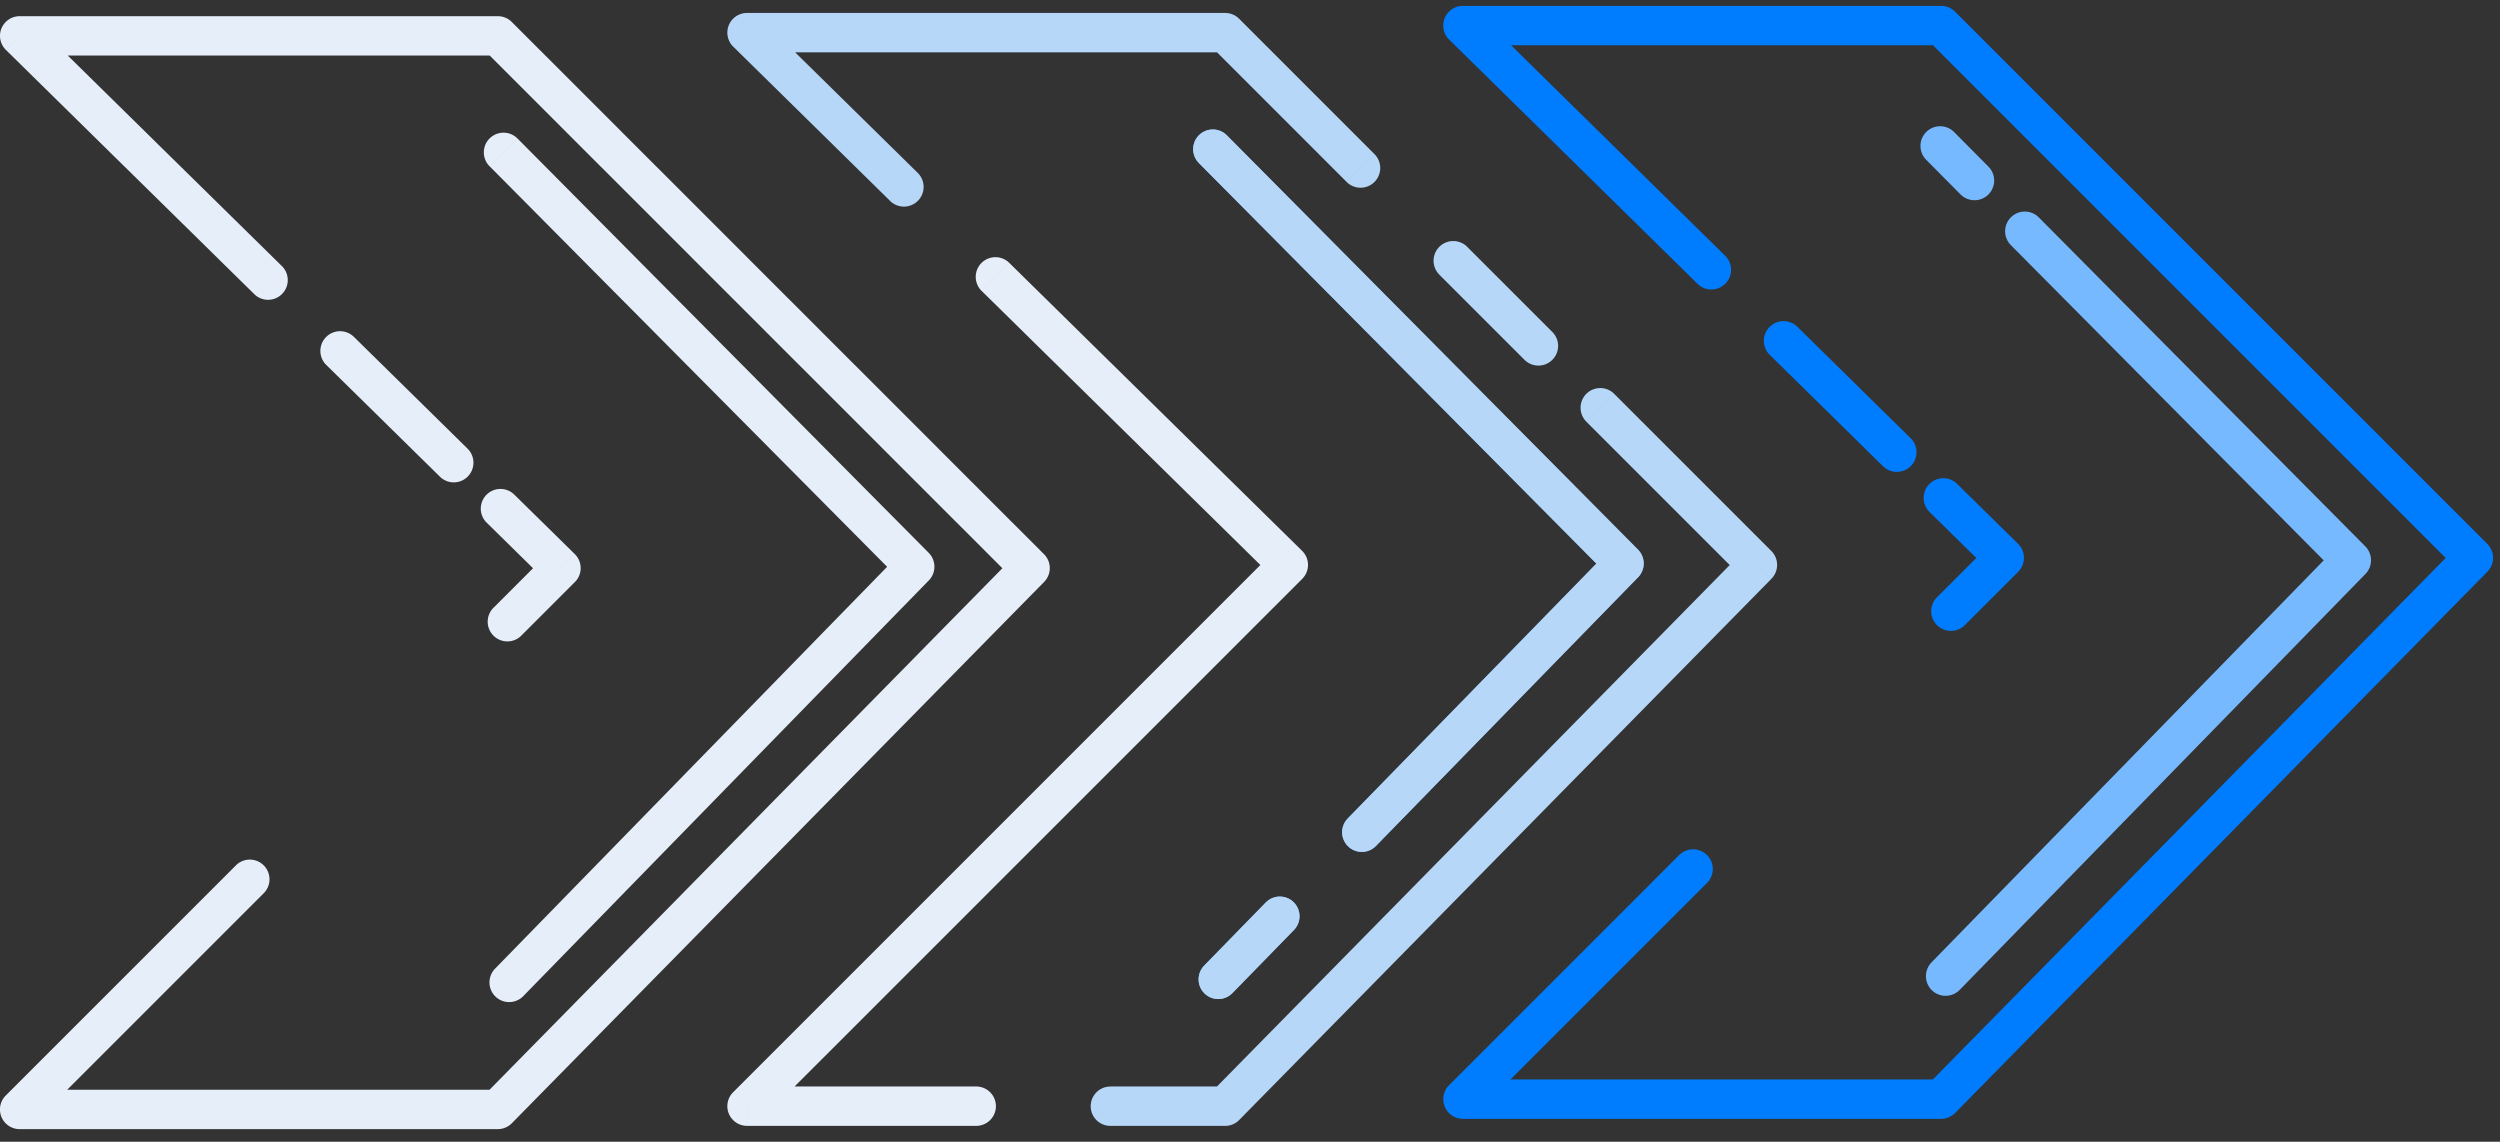 <svg viewBox="0 0 127 58" xmlns="http://www.w3.org/2000/svg"><rect x="0" y="0" width="127" height="58" fill="#333333" stroke="none"/><path d="M61.612 7.577L82.5 28.625 69.18 42.278m-7.292 7.474l3.128-3.206m33.82 3.042l20.612-21.128-16.588-16.713m-2.555-2.575l-1.746-1.76" fill="none" stroke="#77B9FE" stroke-width="2" stroke-linecap="round" stroke-linejoin="round"/><path d="M61.612 7.577L82.5 28.625 69.18 42.277m-7.292 7.475l3.128-3.207" fill="none" stroke="#B6D7F8" stroke-width="2" stroke-linecap="round" stroke-linejoin="round"/><path d="M52.329 28.86l.713.702a1 1 0 00-.006-1.408l-.707.707zM25.289 1.823l.708-.708a1 1 0 00-.707-.292v1zM1 1.822v-1a1 1 0 00-.701 1.713L1 1.822zm0 54.537l-.707-.708A1 1 0 001 57.36v-1zm24.29 0v1a1 1 0 00.713-.3l-.713-.7zm3.208-27.498l.707.707a1 1 0 00-.006-1.42l-.701.713zm-3.418 2.003a1 1 0 101.414 1.414l-1.414-1.414zM13.41 45.363a1 1 0 00-1.414-1.414l1.414 1.414zm-.493-30.42a1 1 0 101.402-1.427l-1.402 1.426zm13.197 10.172a1 1 0 00-1.402 1.426l1.402-1.426zm-8.137-8.002a1 1 0 00-1.403 1.426l1.402-1.426zm4.362 7.094a1 1 0 101.402-1.426l-1.402 1.426zm24.13 4.581l.715.698a1 1 0 00-.006-1.402l-.71.704zM26.289 7.036a1 1 0 00-1.42 1.409l1.42-1.41zm-1.148 42.181a1 1 0 001.431 1.397l-1.431-1.397zm40.306-20.52l.707.707a1 1 0 00-.006-1.42l-.701.713zM37.949 56.194l-.707-.707a1 1 0 00.707 1.707v-1zm13.32-42.842a1 1 0 10-1.403 1.426l1.402-1.426zm-1.677 43.842a1 1 0 000-2v2zm3.444-29.04l-27.04-27.04-1.413 1.415 27.039 27.039 1.414-1.414zM25.29.822H1v2h24.29v-2zM1 57.359h24.29v-2H1v2zm25.003-.3l27.039-27.497-1.426-1.402-27.04 27.497 1.427 1.403zm1.788-28.905l-2.71 2.71 1.413 1.414 2.71-2.71-1.413-1.414zM11.996 43.949L.293 55.651l1.414 1.414L13.41 45.363l-1.414-1.414zM.299 2.535l12.618 12.407 1.402-1.426L1.701 1.11.3 2.535zM24.712 26.54l3.085 3.033 1.402-1.426-3.085-3.033-1.402 1.426zm-8.138-8.002l5.765 5.668 1.402-1.426-5.764-5.668-1.403 1.426zm30.604 9.545L26.29 7.036l-1.42 1.409 20.89 21.047 1.42-1.408zm-20.606 22.53l20.612-21.128-1.431-1.396L25.14 49.217l1.431 1.397zm11.377 6.58h11.643v-2H37.95v2zM64.74 27.99L37.243 55.487l1.414 1.414 27.498-27.497-1.414-1.414zM49.867 14.778l14.88 14.632 1.402-1.426-14.88-14.632-1.402 1.426z" fill="#E6EFF9"/><path d="M125.648 28.338l.713.701a1 1 0 00-.006-1.408l-.707.707zm-27.04-27.04l.708-.706a1 1 0 00-.707-.293v1zm-24.29 0v-1a1 1 0 00-.7 1.714l.7-.713zm0 54.538l-.706-.707a1 1 0 00.707 1.707v-1zm24.29 0v1a1 1 0 00.713-.299l-.712-.701zm3.209-27.498l.707.707a1.003 1.003 0 00-.006-1.42l-.701.713zm-3.418 2.003a1 1 0 001.414 1.415L98.4 30.34zM86.729 44.84a1 1 0 00-1.414-1.414l1.414 1.414zm-.493-30.42a1 1 0 001.402-1.427l-1.402 1.426zm13.197 10.172a1 1 0 10-1.402 1.426l1.402-1.426zm-8.138-8.002a1 1 0 00-1.402 1.426l1.402-1.426zm4.362 7.094a1 1 0 101.403-1.426l-1.403 1.426zm30.698 3.947L99.315.591l-1.414 1.415 27.04 27.04 1.414-1.415zM98.609.3h-24.29v2h24.29v-2zm-24.29 56.537h24.29v-2h-24.29v2zm25.002-.299l27.04-27.498-1.426-1.402-27.04 27.498 1.427 1.402zm1.788-28.906l-2.71 2.71 1.414 1.415 2.711-2.71-1.415-1.415zM85.315 43.426L73.612 55.129l1.414 1.414L86.729 44.84l-1.414-1.414zM73.618 2.012l12.618 12.407 1.402-1.426L75.02.586l-1.402 1.426zM98.03 26.018l3.084 3.033 1.403-1.426-3.085-3.033-1.402 1.426zm-8.138-8.002l5.764 5.668 1.403-1.426-5.765-5.668-1.402 1.426z" fill="#007DFF"/><path d="M62.238 1.658l.707-.707a1 1 0 00-.707-.293v1zm-24.29 0v-1a1 1 0 00-.7 1.713l.7-.713zm24.29 54.537v1a1 1 0 00.713-.299l-.713-.7zm27.04-27.497l.713.7a1 1 0 00-.006-1.407l-.707.707zM68.408 9.243a1 1 0 001.415-1.414L68.41 9.243zm9.06 9.058a1 1 0 001.413-1.414l-1.414 1.414zm-2.948-5.775a1 1 0 00-1.414 1.414l1.414-1.414zm7.468 7.468a1 1 0 00-1.414 1.414l1.414-1.414zm-36.78-9.796a1 1 0 101.402-1.426l-1.403 1.426zm11.2 44.997a1 1 0 100 2v-2zM62.238.658h-24.29v2h24.29v-2zm.713 56.238L89.991 29.4l-1.426-1.402-27.04 27.497 1.426 1.402zM69.823 7.83L62.945.95l-1.414 1.414 6.878 6.878 1.414-1.414zm9.058 9.058l-4.361-4.361-1.414 1.414 4.361 4.361 1.414-1.414zm11.104 11.104l-7.997-7.997-1.414 1.414 7.997 7.997 1.414-1.415zM37.248 2.37l7.96 7.827 1.402-1.426L38.65.945l-1.402 1.426zm19.16 54.824h5.83v-2h-5.83v2z" fill="#B6D7F8"/></svg>
